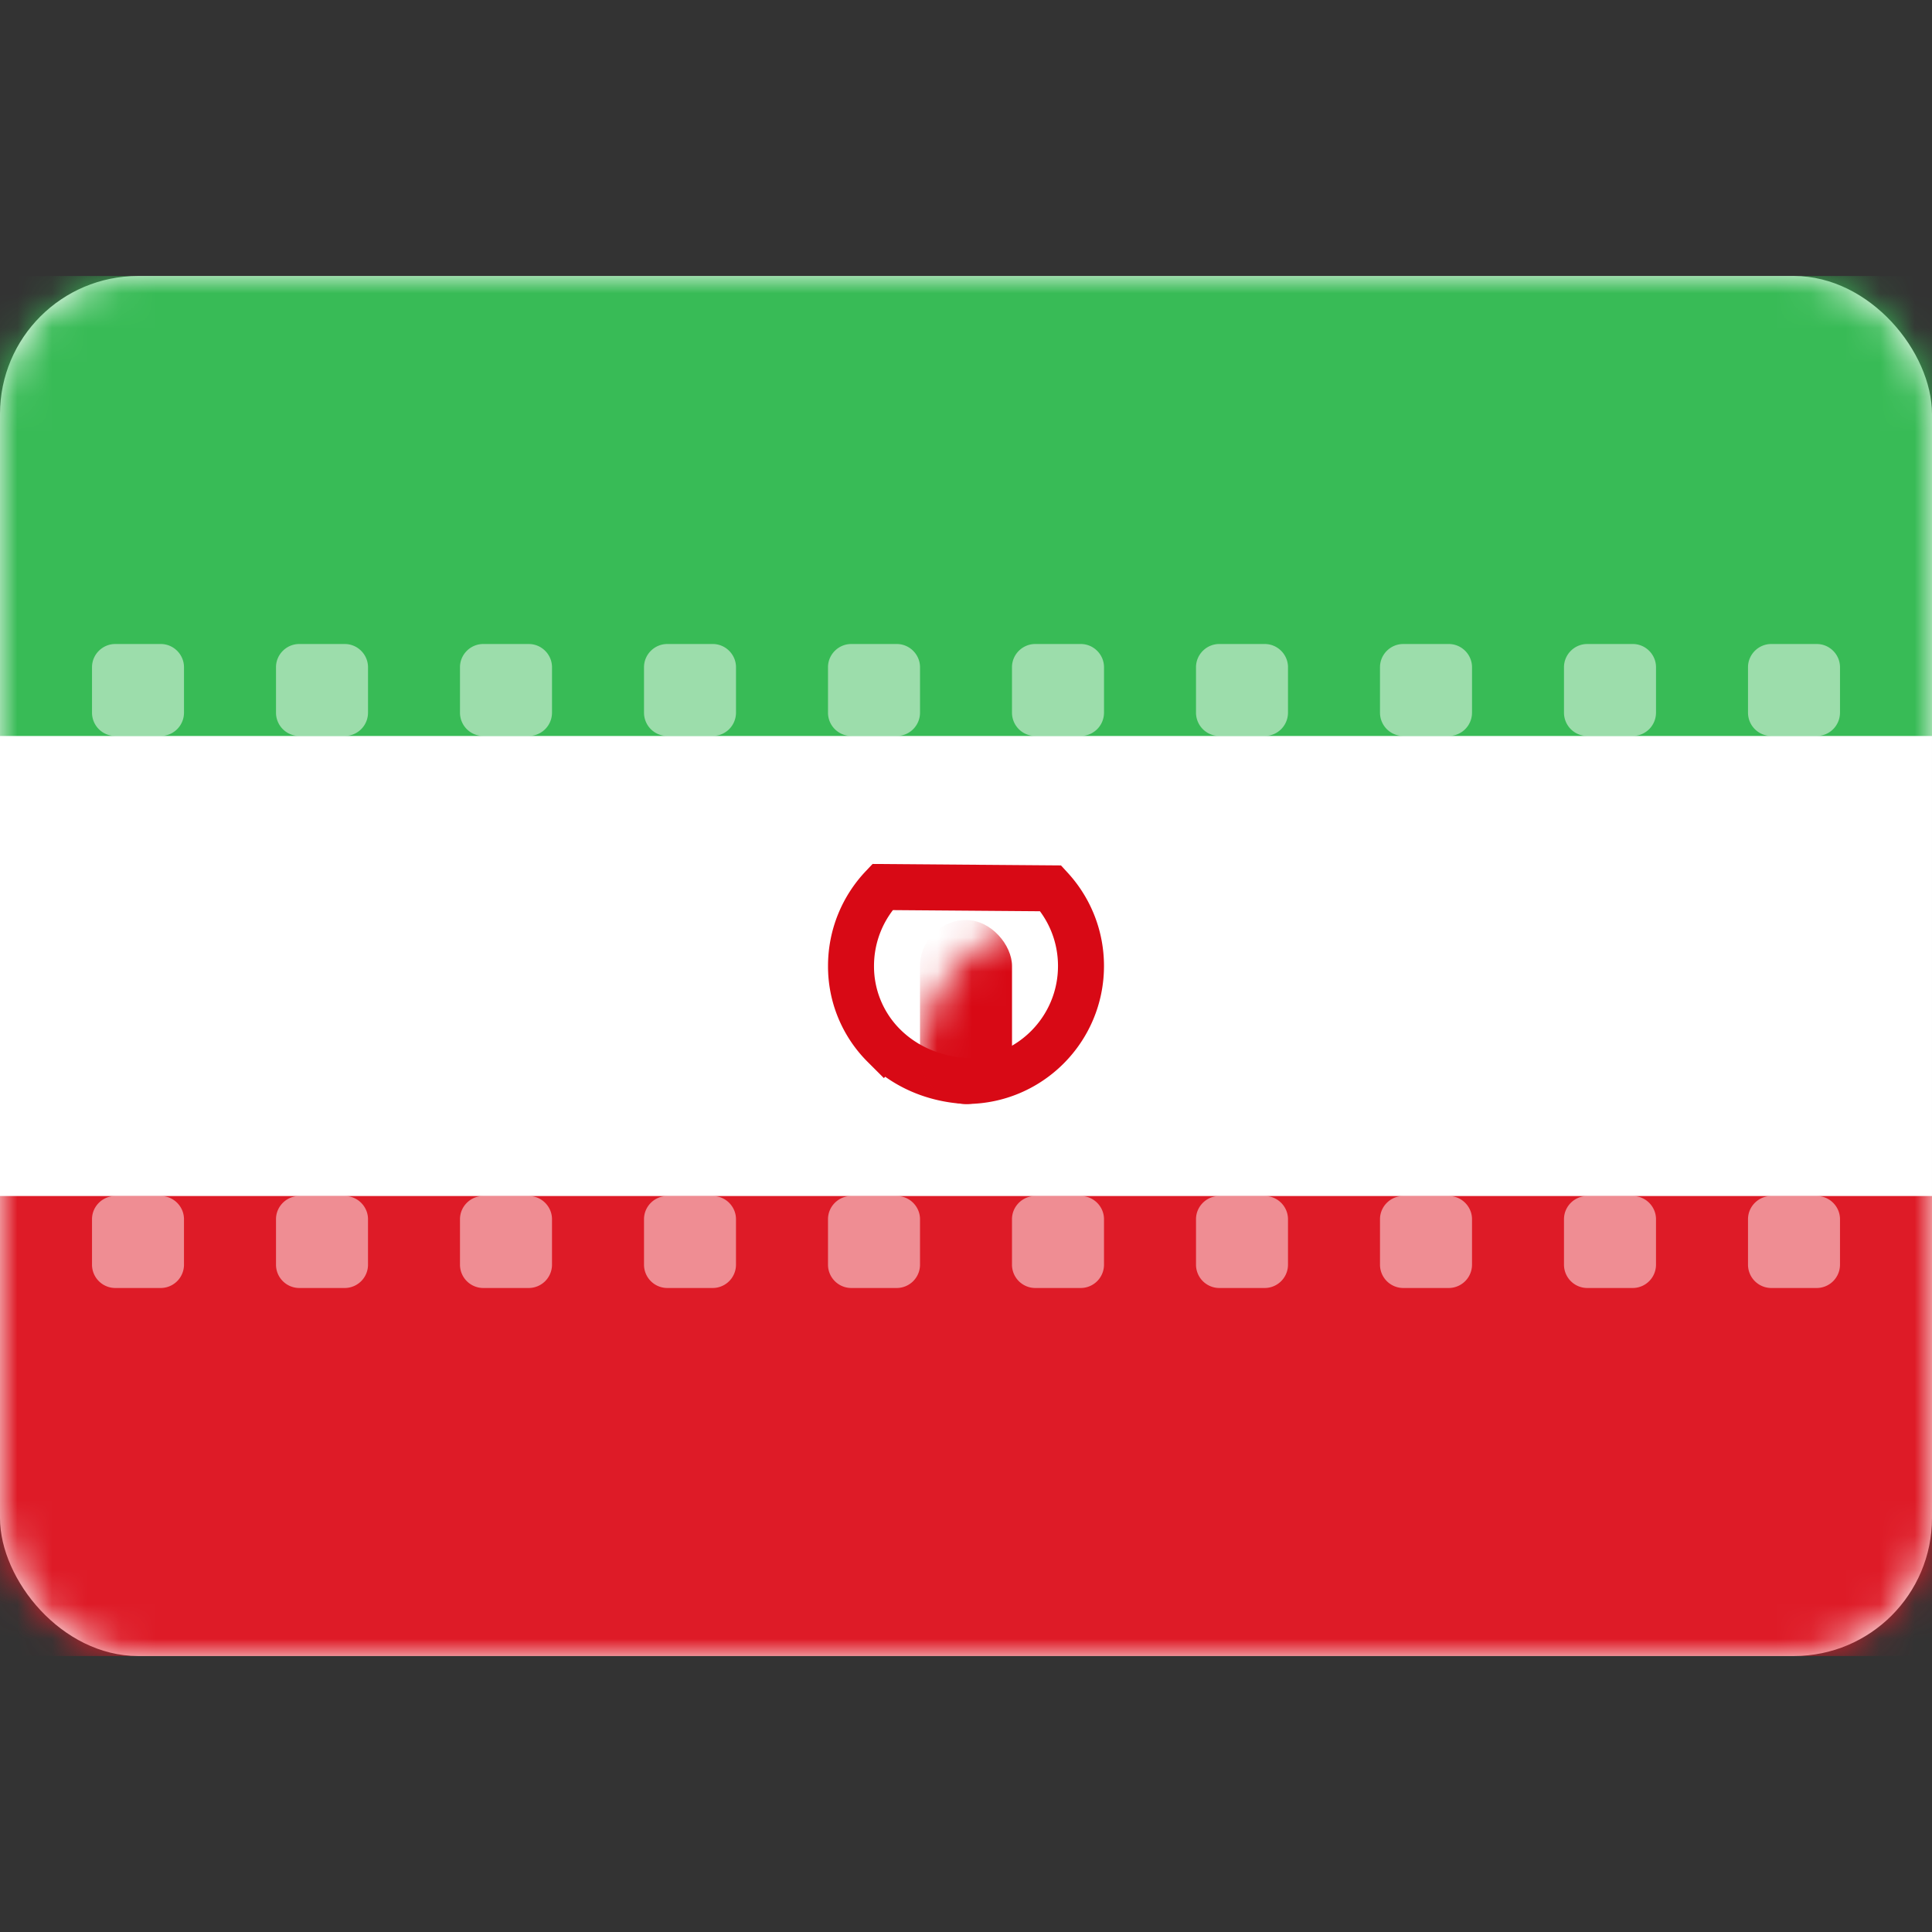 <svg width="56" height="56" xmlns="http://www.w3.org/2000/svg" xmlns:xlink="http://www.w3.org/1999/xlink"><rect width="100%" height="100%" fill="#333333" stroke="none"/><defs><rect id="a" x="0" y="0" width="56" height="40" rx="4"/></defs><g transform="translate(0 8)" fill="none" fill-rule="evenodd"><mask id="b" fill="#fff"><use xlink:href="#a"/></mask><use fill="#FFF" xlink:href="#a"/><path fill="#38BB56" mask="url(#b)" d="M0 0h56v13.333H0z"/><path fill="#DE1B27" mask="url(#b)" d="M0 26.667h56V40H0z"/><path d="M4.66 26.667c.372 0 .673.306.673.673v1.32a.676.676 0 01-.673.673H3.34a.676.676 0 01-.673-.673v-1.32c0-.372.306-.673.673-.673h1.32zm5.334 0c.371 0 .673.306.673.673v1.32a.676.676 0 01-.673.673H8.673A.676.676 0 018 28.66v-1.32c0-.372.306-.673.673-.673h1.32zm5.333 0c.372 0 .673.306.673.673v1.32a.676.676 0 01-.673.673h-1.32a.676.676 0 01-.674-.673v-1.32c0-.372.306-.673.673-.673h1.321zm5.333 0c.372 0 .673.306.673.673v1.32a.676.676 0 01-.673.673h-1.32a.676.676 0 01-.673-.673v-1.32c0-.372.306-.673.673-.673h1.32zm5.334 0c.371 0 .673.306.673.673v1.32a.676.676 0 01-.673.673h-1.321A.676.676 0 0124 28.66v-1.32c0-.372.306-.673.673-.673h1.32zm5.333 0c.372 0 .673.306.673.673v1.32a.676.676 0 01-.673.673h-1.32a.676.676 0 01-.674-.673v-1.32c0-.372.306-.673.673-.673h1.321zm5.333 0c.372 0 .673.306.673.673v1.32a.676.676 0 01-.673.673h-1.32a.676.676 0 01-.673-.673v-1.32c0-.372.306-.673.673-.673h1.32zm5.334 0c.371 0 .673.306.673.673v1.32a.676.676 0 01-.673.673h-1.321A.676.676 0 0140 28.66v-1.32c0-.372.306-.673.673-.673h1.32zm5.333 0c.372 0 .673.306.673.673v1.32a.676.676 0 01-.673.673h-1.32a.676.676 0 01-.674-.673v-1.32c0-.372.306-.673.673-.673h1.321zm5.333 0c.372 0 .673.306.673.673v1.32a.676.676 0 01-.673.673h-1.32a.676.676 0 01-.673-.673v-1.32c0-.372.306-.673.673-.673h1.32zm-48-16c.372 0 .673.306.673.673v1.32a.676.676 0 01-.673.673H3.34a.676.676 0 01-.673-.673v-1.32c0-.372.306-.673.673-.673h1.32zm5.334 0c.371 0 .673.306.673.673v1.32a.676.676 0 01-.673.673H8.673A.676.676 0 018 12.66v-1.32c0-.372.306-.673.673-.673h1.32zm5.333 0c.372 0 .673.306.673.673v1.32a.676.676 0 01-.673.673h-1.32a.676.676 0 01-.674-.673v-1.32c0-.372.306-.673.673-.673h1.321zm5.333 0c.372 0 .673.306.673.673v1.32a.676.676 0 01-.673.673h-1.32a.676.676 0 01-.673-.673v-1.32c0-.372.306-.673.673-.673h1.32zm5.334 0c.371 0 .673.306.673.673v1.32a.676.676 0 01-.673.673h-1.321A.676.676 0 0124 12.66v-1.32c0-.372.306-.673.673-.673h1.32zm5.333 0c.372 0 .673.306.673.673v1.32a.676.676 0 01-.673.673h-1.32a.676.676 0 01-.674-.673v-1.32c0-.372.306-.673.673-.673h1.321zm5.333 0c.372 0 .673.306.673.673v1.32a.676.676 0 01-.673.673h-1.32a.676.676 0 01-.673-.673v-1.32c0-.372.306-.673.673-.673h1.32zm5.334 0c.371 0 .673.306.673.673v1.32a.676.676 0 01-.673.673h-1.321A.676.676 0 0140 12.66v-1.32c0-.372.306-.673.673-.673h1.32zm5.333 0c.372 0 .673.306.673.673v1.32a.676.676 0 01-.673.673h-1.32a.676.676 0 01-.674-.673v-1.32c0-.372.306-.673.673-.673h1.321zm5.333 0c.372 0 .673.306.673.673v1.32a.676.676 0 01-.673.673h-1.32a.676.676 0 01-.673-.673v-1.32c0-.372.306-.673.673-.673h1.32z" fill-opacity=".5" fill="#FFF" mask="url(#b)"/><path d="M25.577 17.711l4.881.038c.544.593.875 1.383.875 2.251 0 .92-.373 1.754-.976 2.357-.6.6-1.427.972-2.341.976-.964-.049-1.8-.43-2.397-1.026A3.24 3.24 0 0124.667 20c0-.886.346-1.692.91-2.289h0z" stroke="#D80915" stroke-width="1.333" mask="url(#b)"/><rect fill="#D80915" mask="url(#b)" x="26.667" y="18.667" width="2.667" height="5.333" rx="1.333"/></g></svg>